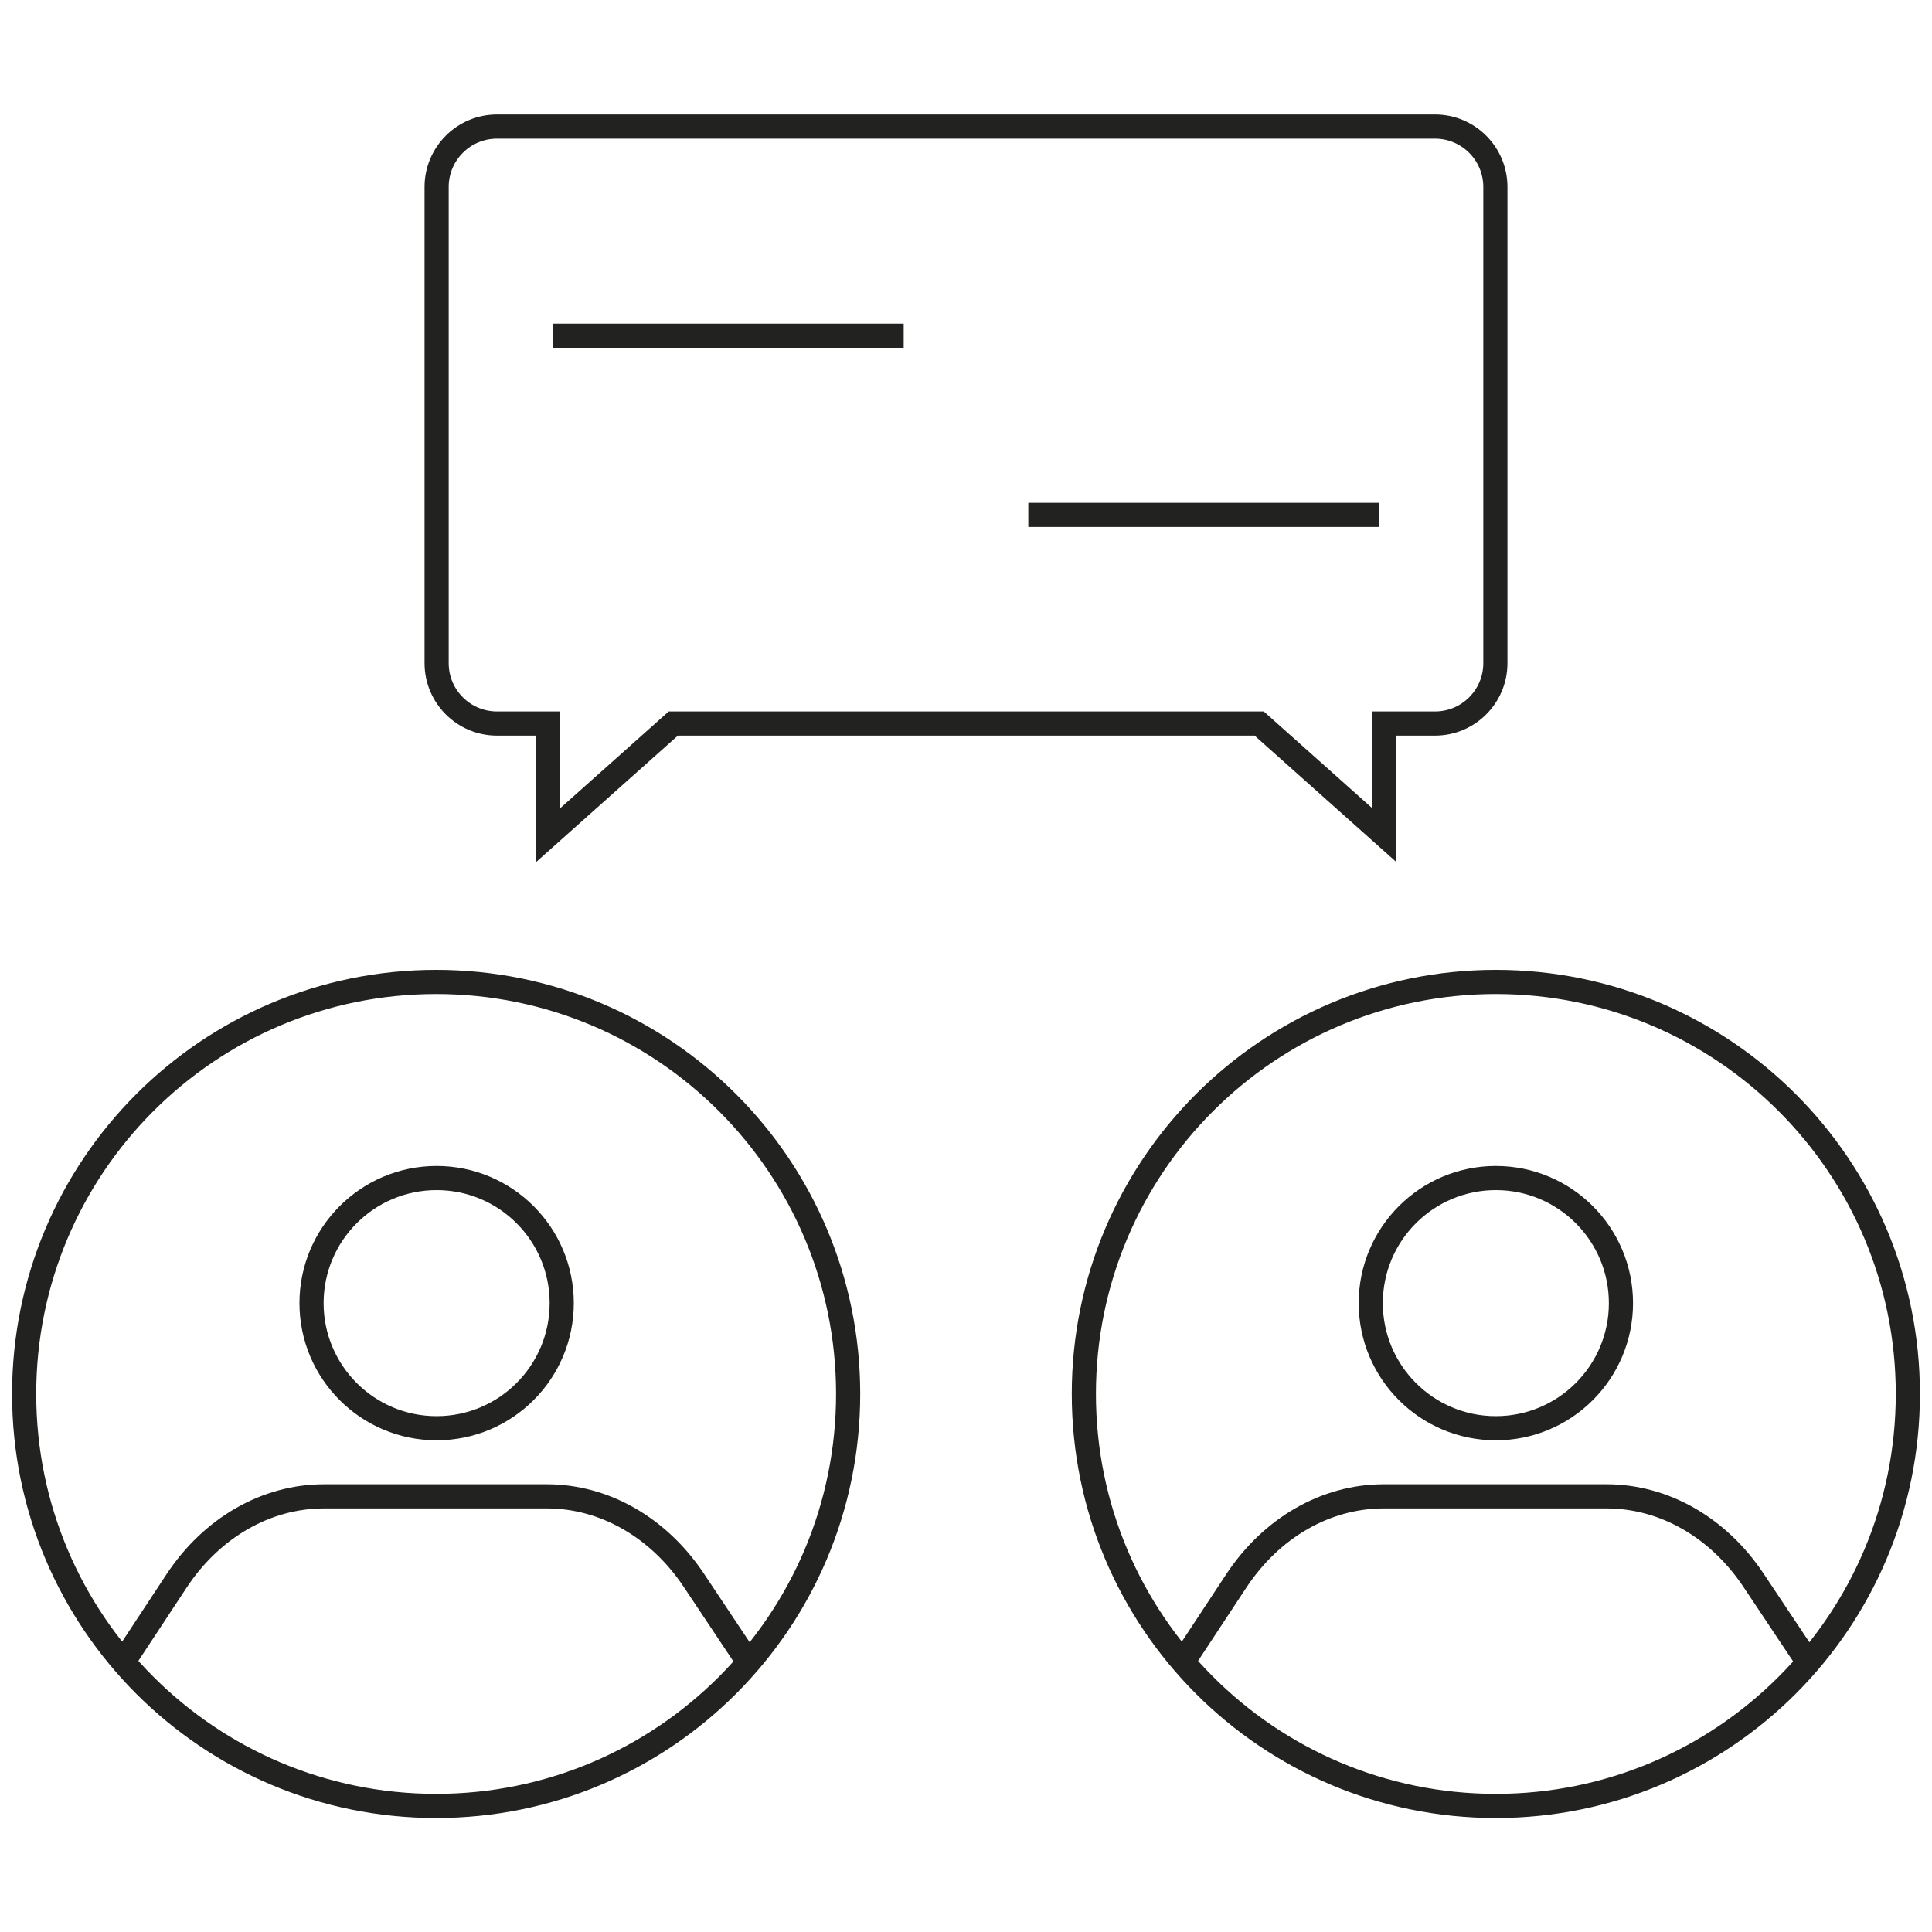 <svg width="40" height="40" viewBox="0 0 40 40" fill="none" xmlns="http://www.w3.org/2000/svg">
<path d="M9.03 37.39C13.741 37.39 17.56 33.571 17.56 28.86C17.56 24.149 13.741 20.33 9.03 20.33C4.319 20.33 0.5 24.149 0.5 28.86C0.5 33.571 4.319 37.39 9.03 37.39Z" stroke="#222220" stroke-width="0.5"/>
<path d="M9.04 29.57C10.47 29.57 11.63 28.41 11.63 26.98C11.63 25.55 10.47 24.39 9.04 24.39C7.61 24.39 6.45 25.55 6.45 26.98C6.45 28.41 7.61 29.57 9.04 29.57Z" stroke="#222220" stroke-width="0.5"/>
<path d="M2.55 34.41L3.65 32.74C4.38 31.63 5.51 30.98 6.71 30.98H11.32C12.51 30.98 13.63 31.62 14.36 32.71L15.5 34.42" stroke="#222220" stroke-width="0.5"/>
<path d="M30.97 37.39C35.681 37.39 39.5 33.571 39.5 28.86C39.5 24.149 35.681 20.33 30.97 20.33C26.259 20.33 22.44 24.149 22.44 28.86C22.44 33.571 26.259 37.39 30.97 37.39Z" stroke="#222220" stroke-width="0.5"/>
<path d="M30.97 29.57C32.4 29.57 33.56 28.41 33.56 26.98C33.56 25.55 32.4 24.39 30.97 24.39C29.54 24.39 28.38 25.55 28.38 26.98C28.38 28.41 29.54 29.57 30.97 29.57Z" stroke="#222220" stroke-width="0.5"/>
<path d="M24.49 34.41L25.59 32.74C26.32 31.63 27.45 30.98 28.65 30.98H33.26C34.45 30.98 35.57 31.62 36.3 32.71L37.44 34.42" stroke="#222220" stroke-width="0.5"/>
<path d="M29.71 2.62H10.29C9.6 2.62 9.04 3.18 9.04 3.87V13.73C9.04 14.42 9.6 14.98 10.29 14.98H11.35V17.29L13.94 14.98H26.07L28.66 17.29V14.98H29.71C30.4 14.98 30.96 14.42 30.96 13.73V3.87C30.96 3.18 30.4 2.62 29.71 2.62Z" stroke="#222220" stroke-width="0.5"/>
<path d="M11.44 6.95H18.71" stroke="#222220" stroke-width="0.5"/>
<path d="M21.29 10.66H28.56" stroke="#222220" stroke-width="0.5"/>
</svg>
